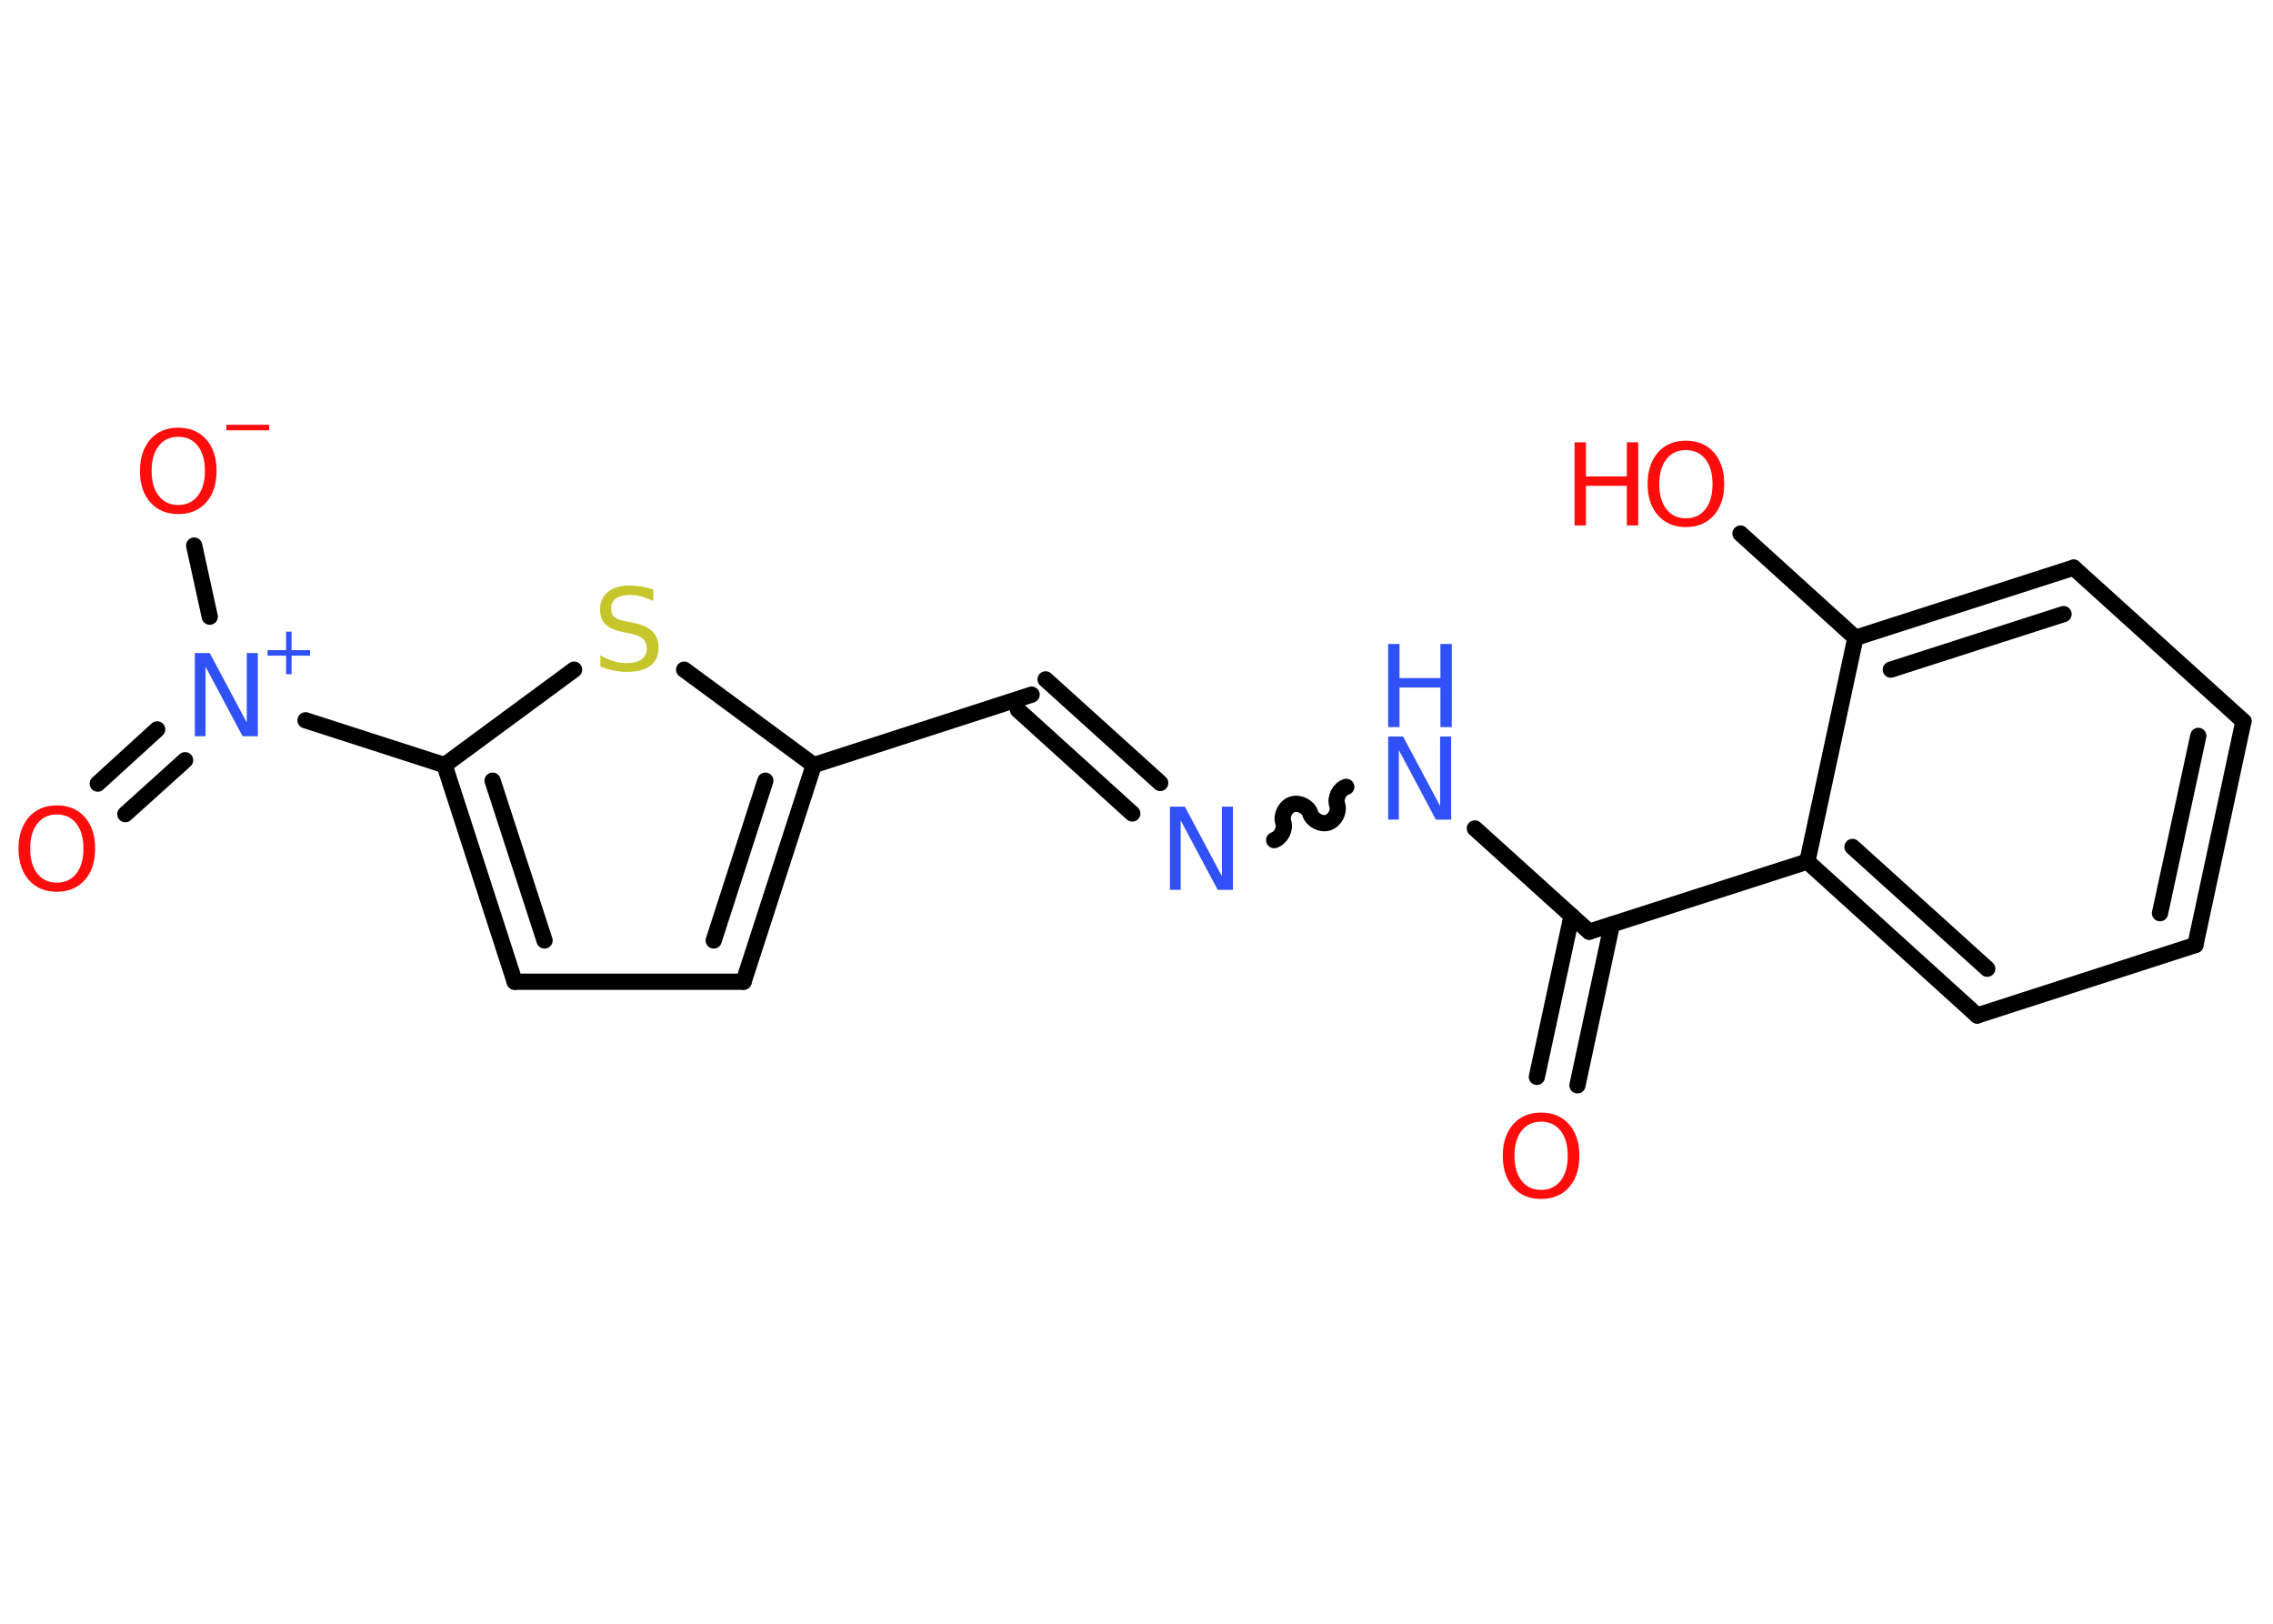 <?xml version='1.0' encoding='UTF-8'?>
<!DOCTYPE svg PUBLIC "-//W3C//DTD SVG 1.1//EN" "http://www.w3.org/Graphics/SVG/1.1/DTD/svg11.dtd">
<svg version='1.2' xmlns='http://www.w3.org/2000/svg' xmlns:xlink='http://www.w3.org/1999/xlink' width='70.0mm' height='50.0mm' viewBox='0 0 70.0 50.0'>
  <desc>Generated by the Chemistry Development Kit (http://github.com/cdk)</desc>
  <g stroke-linecap='round' stroke-linejoin='round' stroke='#000000' stroke-width='.5' fill='#FF0D0D'>
    <rect x='.0' y='.0' width='70.0' height='50.0' fill='#FFFFFF' stroke='none'/>
    <g id='mol1' class='mol'>
      <g id='mol1bnd1' class='bond'>
        <line x1='47.33' y1='33.16' x2='48.4' y2='28.2'/>
        <line x1='48.58' y1='33.42' x2='49.64' y2='28.47'/>
      </g>
      <line id='mol1bnd2' class='bond' x1='48.94' y1='28.69' x2='45.42' y2='25.51'/>
      <path id='mol1bnd3' class='bond' d='M39.24 25.87c.21 -.07 .35 -.34 .28 -.55c-.07 -.21 .07 -.49 .28 -.55c.21 -.07 .49 .07 .55 .28c.07 .21 .34 .35 .55 .28c.21 -.07 .35 -.34 .28 -.55c-.07 -.21 .07 -.49 .28 -.55' fill='none' stroke='#000000' stroke-width='.5'/>
      <g id='mol1bnd4' class='bond'>
        <line x1='34.87' y1='25.05' x2='31.35' y2='21.86'/>
        <line x1='35.73' y1='24.11' x2='32.2' y2='20.92'/>
      </g>
      <line id='mol1bnd5' class='bond' x1='31.77' y1='21.39' x2='25.06' y2='23.56'/>
      <g id='mol1bnd6' class='bond'>
        <line x1='22.9' y1='30.23' x2='25.06' y2='23.56'/>
        <line x1='21.98' y1='28.96' x2='23.57' y2='24.04'/>
      </g>
      <line id='mol1bnd7' class='bond' x1='22.9' y1='30.23' x2='15.85' y2='30.23'/>
      <g id='mol1bnd8' class='bond'>
        <line x1='13.69' y1='23.56' x2='15.85' y2='30.23'/>
        <line x1='15.17' y1='24.04' x2='16.77' y2='28.96'/>
      </g>
      <line id='mol1bnd9' class='bond' x1='13.69' y1='23.56' x2='9.41' y2='22.18'/>
      <g id='mol1bnd10' class='bond'>
        <line x1='5.7' y1='23.41' x2='3.86' y2='25.07'/>
        <line x1='4.84' y1='22.46' x2='3.01' y2='24.13'/>
      </g>
      <line id='mol1bnd11' class='bond' x1='6.46' y1='18.99' x2='5.98' y2='16.8'/>
      <line id='mol1bnd12' class='bond' x1='13.69' y1='23.56' x2='17.68' y2='20.62'/>
      <line id='mol1bnd13' class='bond' x1='25.06' y1='23.56' x2='21.07' y2='20.62'/>
      <line id='mol1bnd14' class='bond' x1='48.94' y1='28.69' x2='55.66' y2='26.53'/>
      <g id='mol1bnd15' class='bond'>
        <line x1='55.66' y1='26.53' x2='60.89' y2='31.27'/>
        <line x1='57.05' y1='26.08' x2='61.2' y2='29.83'/>
      </g>
      <line id='mol1bnd16' class='bond' x1='60.89' y1='31.27' x2='67.61' y2='29.1'/>
      <g id='mol1bnd17' class='bond'>
        <line x1='67.61' y1='29.1' x2='69.09' y2='22.21'/>
        <line x1='66.52' y1='28.12' x2='67.7' y2='22.66'/>
      </g>
      <line id='mol1bnd18' class='bond' x1='69.09' y1='22.21' x2='63.86' y2='17.48'/>
      <g id='mol1bnd19' class='bond'>
        <line x1='63.86' y1='17.48' x2='57.14' y2='19.64'/>
        <line x1='63.55' y1='18.91' x2='58.23' y2='20.62'/>
      </g>
      <line id='mol1bnd20' class='bond' x1='55.66' y1='26.53' x2='57.14' y2='19.64'/>
      <line id='mol1bnd21' class='bond' x1='57.14' y1='19.64' x2='53.6' y2='16.43'/>
      <path id='mol1atm1' class='atom' d='M47.46 34.54q-.38 .0 -.6 .28q-.22 .28 -.22 .77q.0 .49 .22 .77q.22 .28 .6 .28q.38 .0 .6 -.28q.22 -.28 .22 -.77q.0 -.49 -.22 -.77q-.22 -.28 -.6 -.28zM47.46 34.26q.54 .0 .86 .36q.32 .36 .32 .97q.0 .61 -.32 .97q-.32 .36 -.86 .36q-.54 .0 -.86 -.36q-.32 -.36 -.32 -.97q.0 -.6 .32 -.97q.32 -.36 .86 -.36z' stroke='none'/>
      <g id='mol1atm3' class='atom'>
        <path d='M42.75 22.68h.46l1.14 2.14v-2.14h.34v2.56h-.47l-1.14 -2.14v2.14h-.33v-2.56z' stroke='none' fill='#3050F8'/>
        <path d='M42.75 19.83h.35v1.05h1.26v-1.05h.35v2.56h-.35v-1.22h-1.26v1.22h-.35v-2.56z' stroke='none' fill='#3050F8'/>
      </g>
      <path id='mol1atm4' class='atom' d='M36.03 24.84h.46l1.14 2.14v-2.14h.34v2.56h-.47l-1.14 -2.14v2.14h-.33v-2.56z' stroke='none' fill='#3050F8'/>
      <g id='mol1atm10' class='atom'>
        <path d='M6.0 20.11h.46l1.14 2.14v-2.14h.34v2.56h-.47l-1.14 -2.14v2.14h-.33v-2.56z' stroke='none' fill='#3050F8'/>
        <path d='M8.98 19.45v.57h.57v.17h-.57v.57h-.17v-.57h-.57v-.17h.57v-.57h.17z' stroke='none' fill='#3050F8'/>
      </g>
      <path id='mol1atm11' class='atom' d='M1.75 25.08q-.38 .0 -.6 .28q-.22 .28 -.22 .77q.0 .49 .22 .77q.22 .28 .6 .28q.38 .0 .6 -.28q.22 -.28 .22 -.77q.0 -.49 -.22 -.77q-.22 -.28 -.6 -.28zM1.75 24.8q.54 .0 .86 .36q.32 .36 .32 .97q.0 .61 -.32 .97q-.32 .36 -.86 .36q-.54 .0 -.86 -.36q-.32 -.36 -.32 -.97q.0 -.6 .32 -.97q.32 -.36 .86 -.36z' stroke='none'/>
      <g id='mol1atm12' class='atom'>
        <path d='M5.49 13.45q-.38 .0 -.6 .28q-.22 .28 -.22 .77q.0 .49 .22 .77q.22 .28 .6 .28q.38 .0 .6 -.28q.22 -.28 .22 -.77q.0 -.49 -.22 -.77q-.22 -.28 -.6 -.28zM5.49 13.17q.54 .0 .86 .36q.32 .36 .32 .97q.0 .61 -.32 .97q-.32 .36 -.86 .36q-.54 .0 -.86 -.36q-.32 -.36 -.32 -.97q.0 -.6 .32 -.97q.32 -.36 .86 -.36z' stroke='none'/>
        <path d='M6.97 13.08h1.32v.17h-1.32v-.17z' stroke='none'/>
      </g>
      <path id='mol1atm13' class='atom' d='M20.12 18.17v.34q-.19 -.09 -.37 -.14q-.18 -.05 -.34 -.05q-.28 .0 -.44 .11q-.15 .11 -.15 .31q.0 .17 .1 .26q.1 .09 .39 .14l.21 .04q.38 .08 .57 .26q.19 .19 .19 .5q.0 .37 -.25 .56q-.25 .19 -.73 .19q-.18 .0 -.39 -.04q-.2 -.04 -.42 -.12v-.35q.21 .12 .41 .18q.2 .06 .4 .06q.3 .0 .46 -.12q.16 -.12 .16 -.33q.0 -.19 -.12 -.3q-.12 -.11 -.38 -.16l-.21 -.04q-.39 -.08 -.56 -.24q-.17 -.16 -.17 -.46q.0 -.34 .24 -.54q.24 -.2 .66 -.2q.18 .0 .37 .03q.19 .03 .38 .1z' stroke='none' fill='#C6C62C'/>
      <g id='mol1atm20' class='atom'>
        <path d='M51.92 13.86q-.38 .0 -.6 .28q-.22 .28 -.22 .77q.0 .49 .22 .77q.22 .28 .6 .28q.38 .0 .6 -.28q.22 -.28 .22 -.77q.0 -.49 -.22 -.77q-.22 -.28 -.6 -.28zM51.92 13.57q.54 .0 .86 .36q.32 .36 .32 .97q.0 .61 -.32 .97q-.32 .36 -.86 .36q-.54 .0 -.86 -.36q-.32 -.36 -.32 -.97q.0 -.6 .32 -.97q.32 -.36 .86 -.36z' stroke='none'/>
        <path d='M48.49 13.62h.35v1.05h1.26v-1.05h.35v2.56h-.35v-1.22h-1.26v1.22h-.35v-2.56z' stroke='none'/>
      </g>
    </g>
  </g>
</svg>
